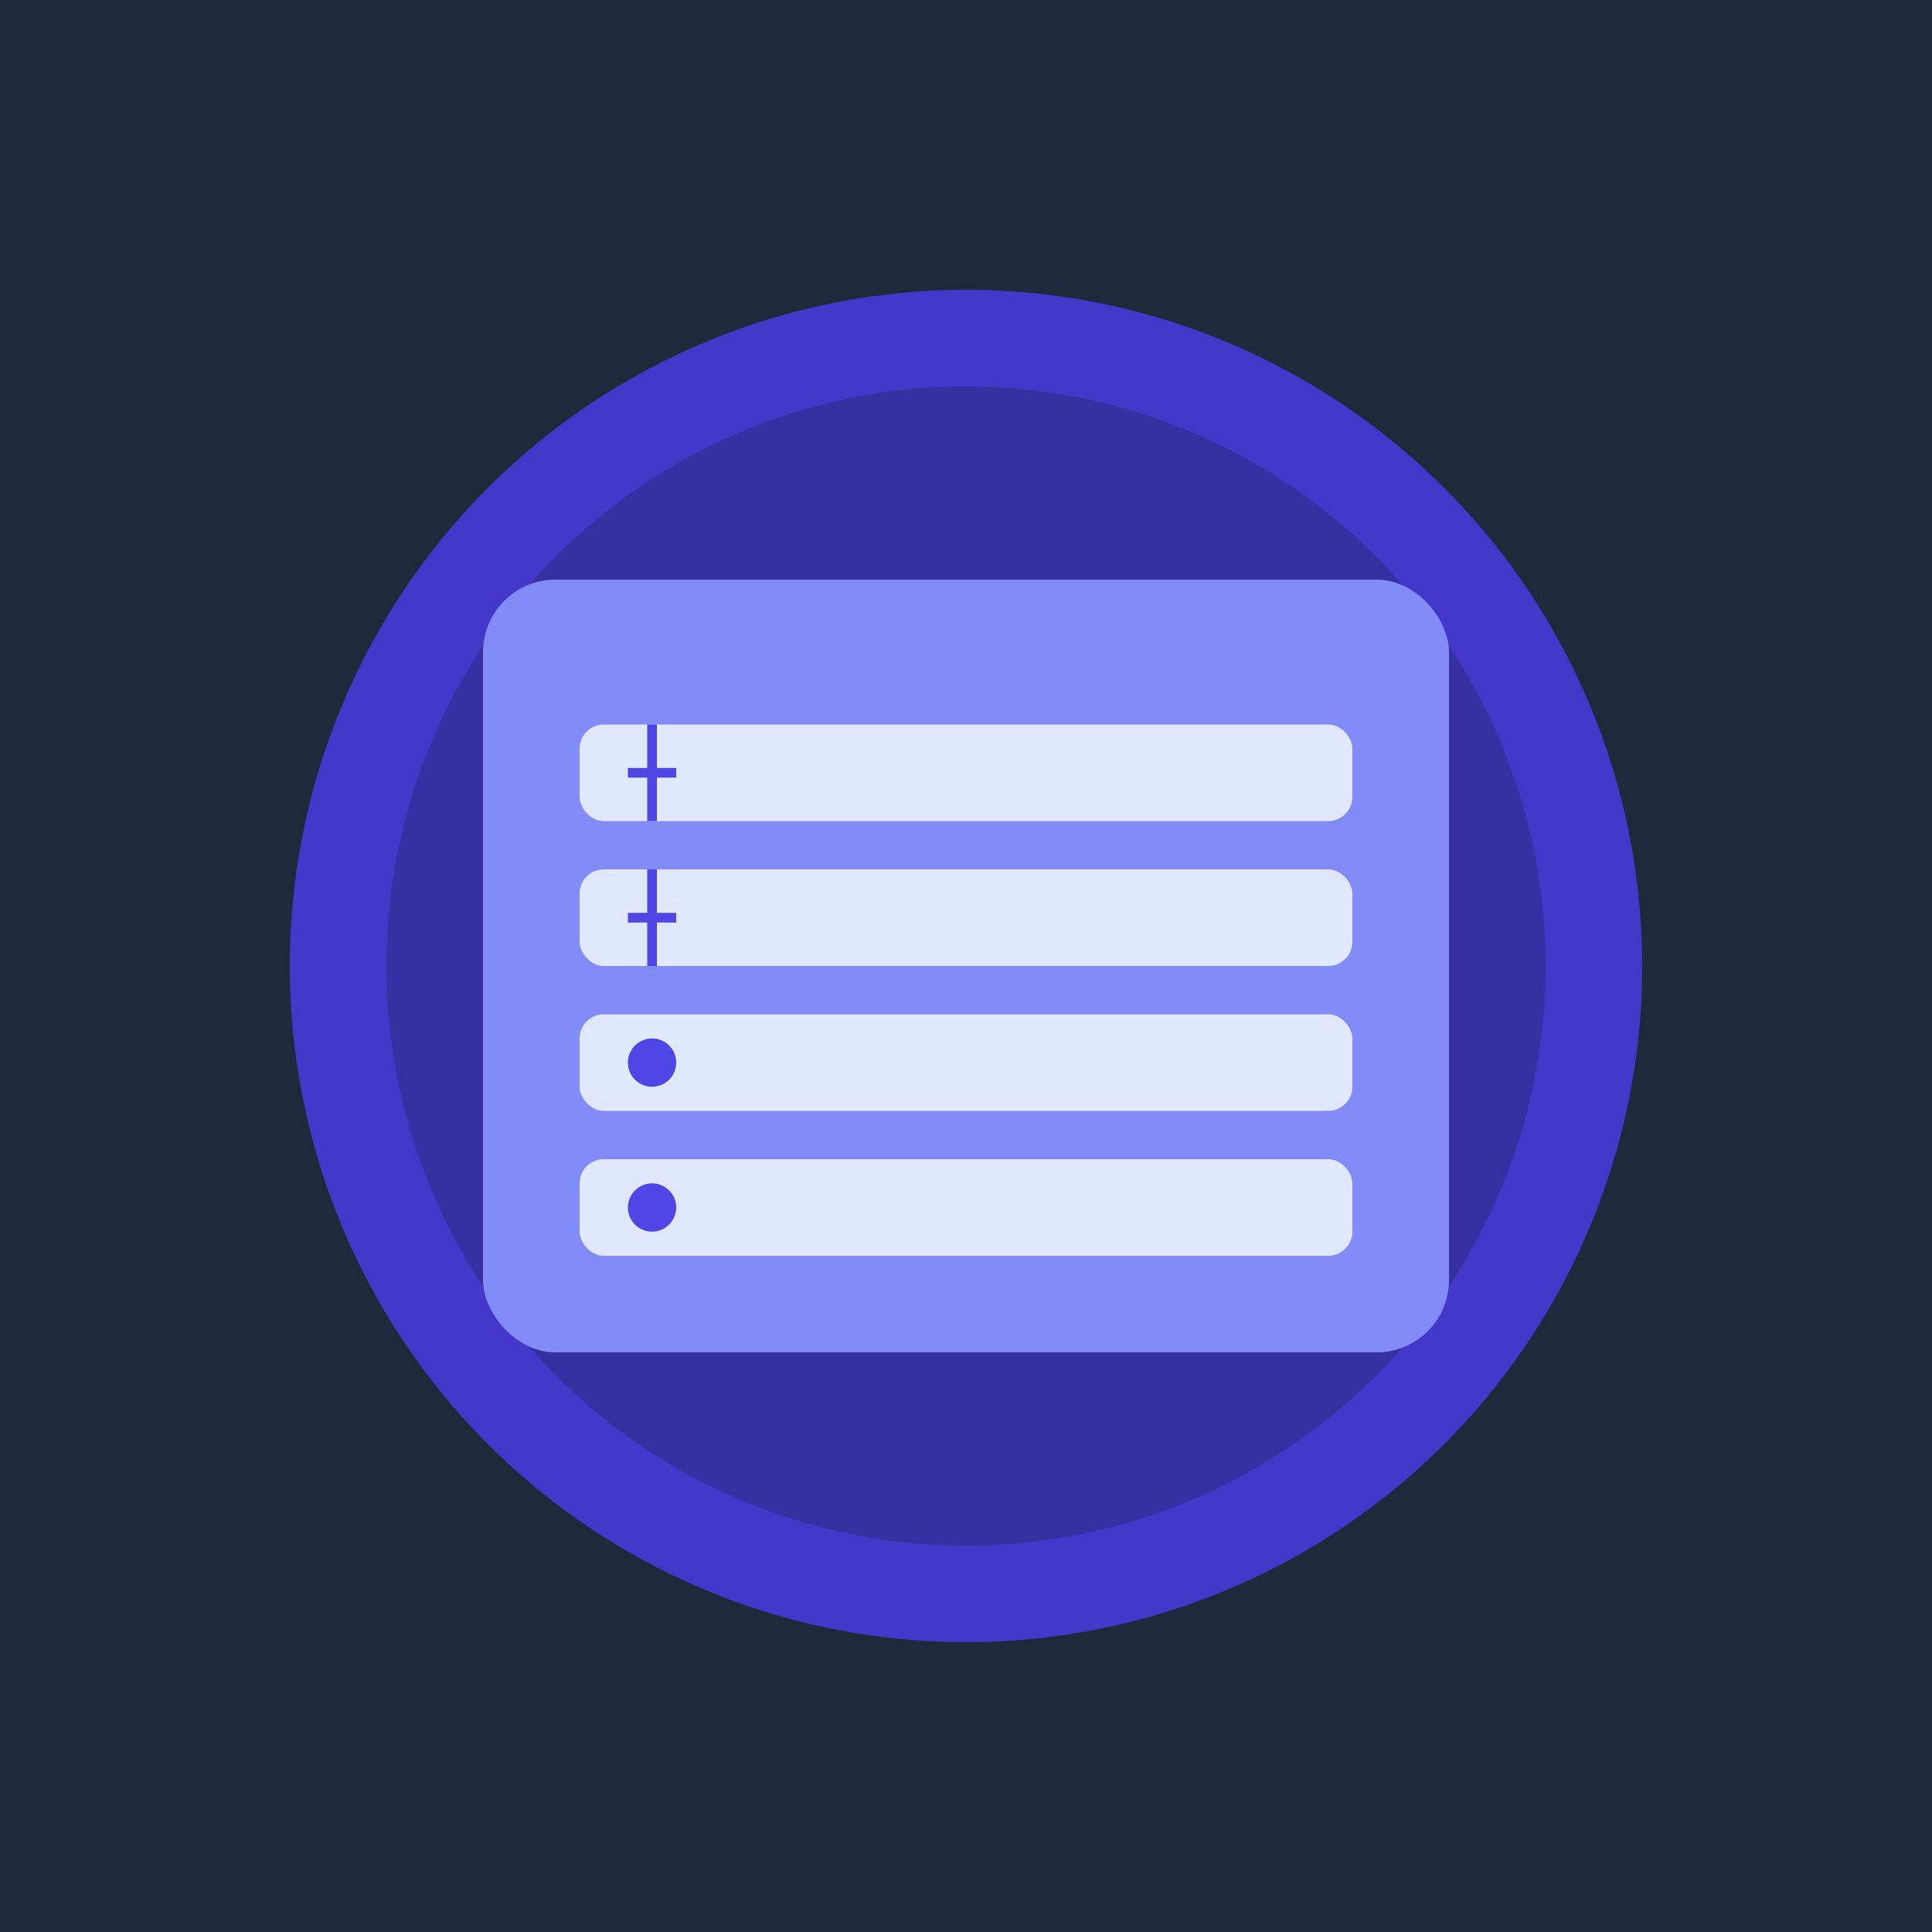 <svg width="400" height="400" viewBox="0 0 400 400" xmlns="http://www.w3.org/2000/svg">
  <!-- Background -->
  <rect width="400" height="400" fill="#1e293b" />
  
  <!-- Task Management Icon -->
  <circle cx="200" cy="200" r="140" fill="#4338ca" />
  <circle cx="200" cy="200" r="120" fill="#3730a3" />
  
  <!-- Task List Background -->
  <rect x="100" y="120" width="200" height="160" rx="15" ry="15" fill="#818cf8" />
  
  <!-- Task Items -->
  <rect x="120" y="150" width="160" height="20" rx="5" ry="5" fill="#e0e7ff" />
  <rect x="120" y="180" width="160" height="20" rx="5" ry="5" fill="#e0e7ff" />
  <rect x="120" y="210" width="160" height="20" rx="5" ry="5" fill="#e0e7ff" />
  <rect x="120" y="240" width="160" height="20" rx="5" ry="5" fill="#e0e7ff" />
  
  <!-- Checkmarks -->
  <path d="M135,150 L135,170" stroke="#4f46e5" stroke-width="2" />
  <path d="M130,160 L140,160" stroke="#4f46e5" stroke-width="2" />
  
  <path d="M135,180 L135,200" stroke="#4f46e5" stroke-width="2" />
  <path d="M130,190 L140,190" stroke="#4f46e5" stroke-width="2" />
  
  <circle cx="135" cy="220" r="5" fill="#4f46e5" />
  <circle cx="135" cy="250" r="5" fill="#4f46e5" />
</svg> 